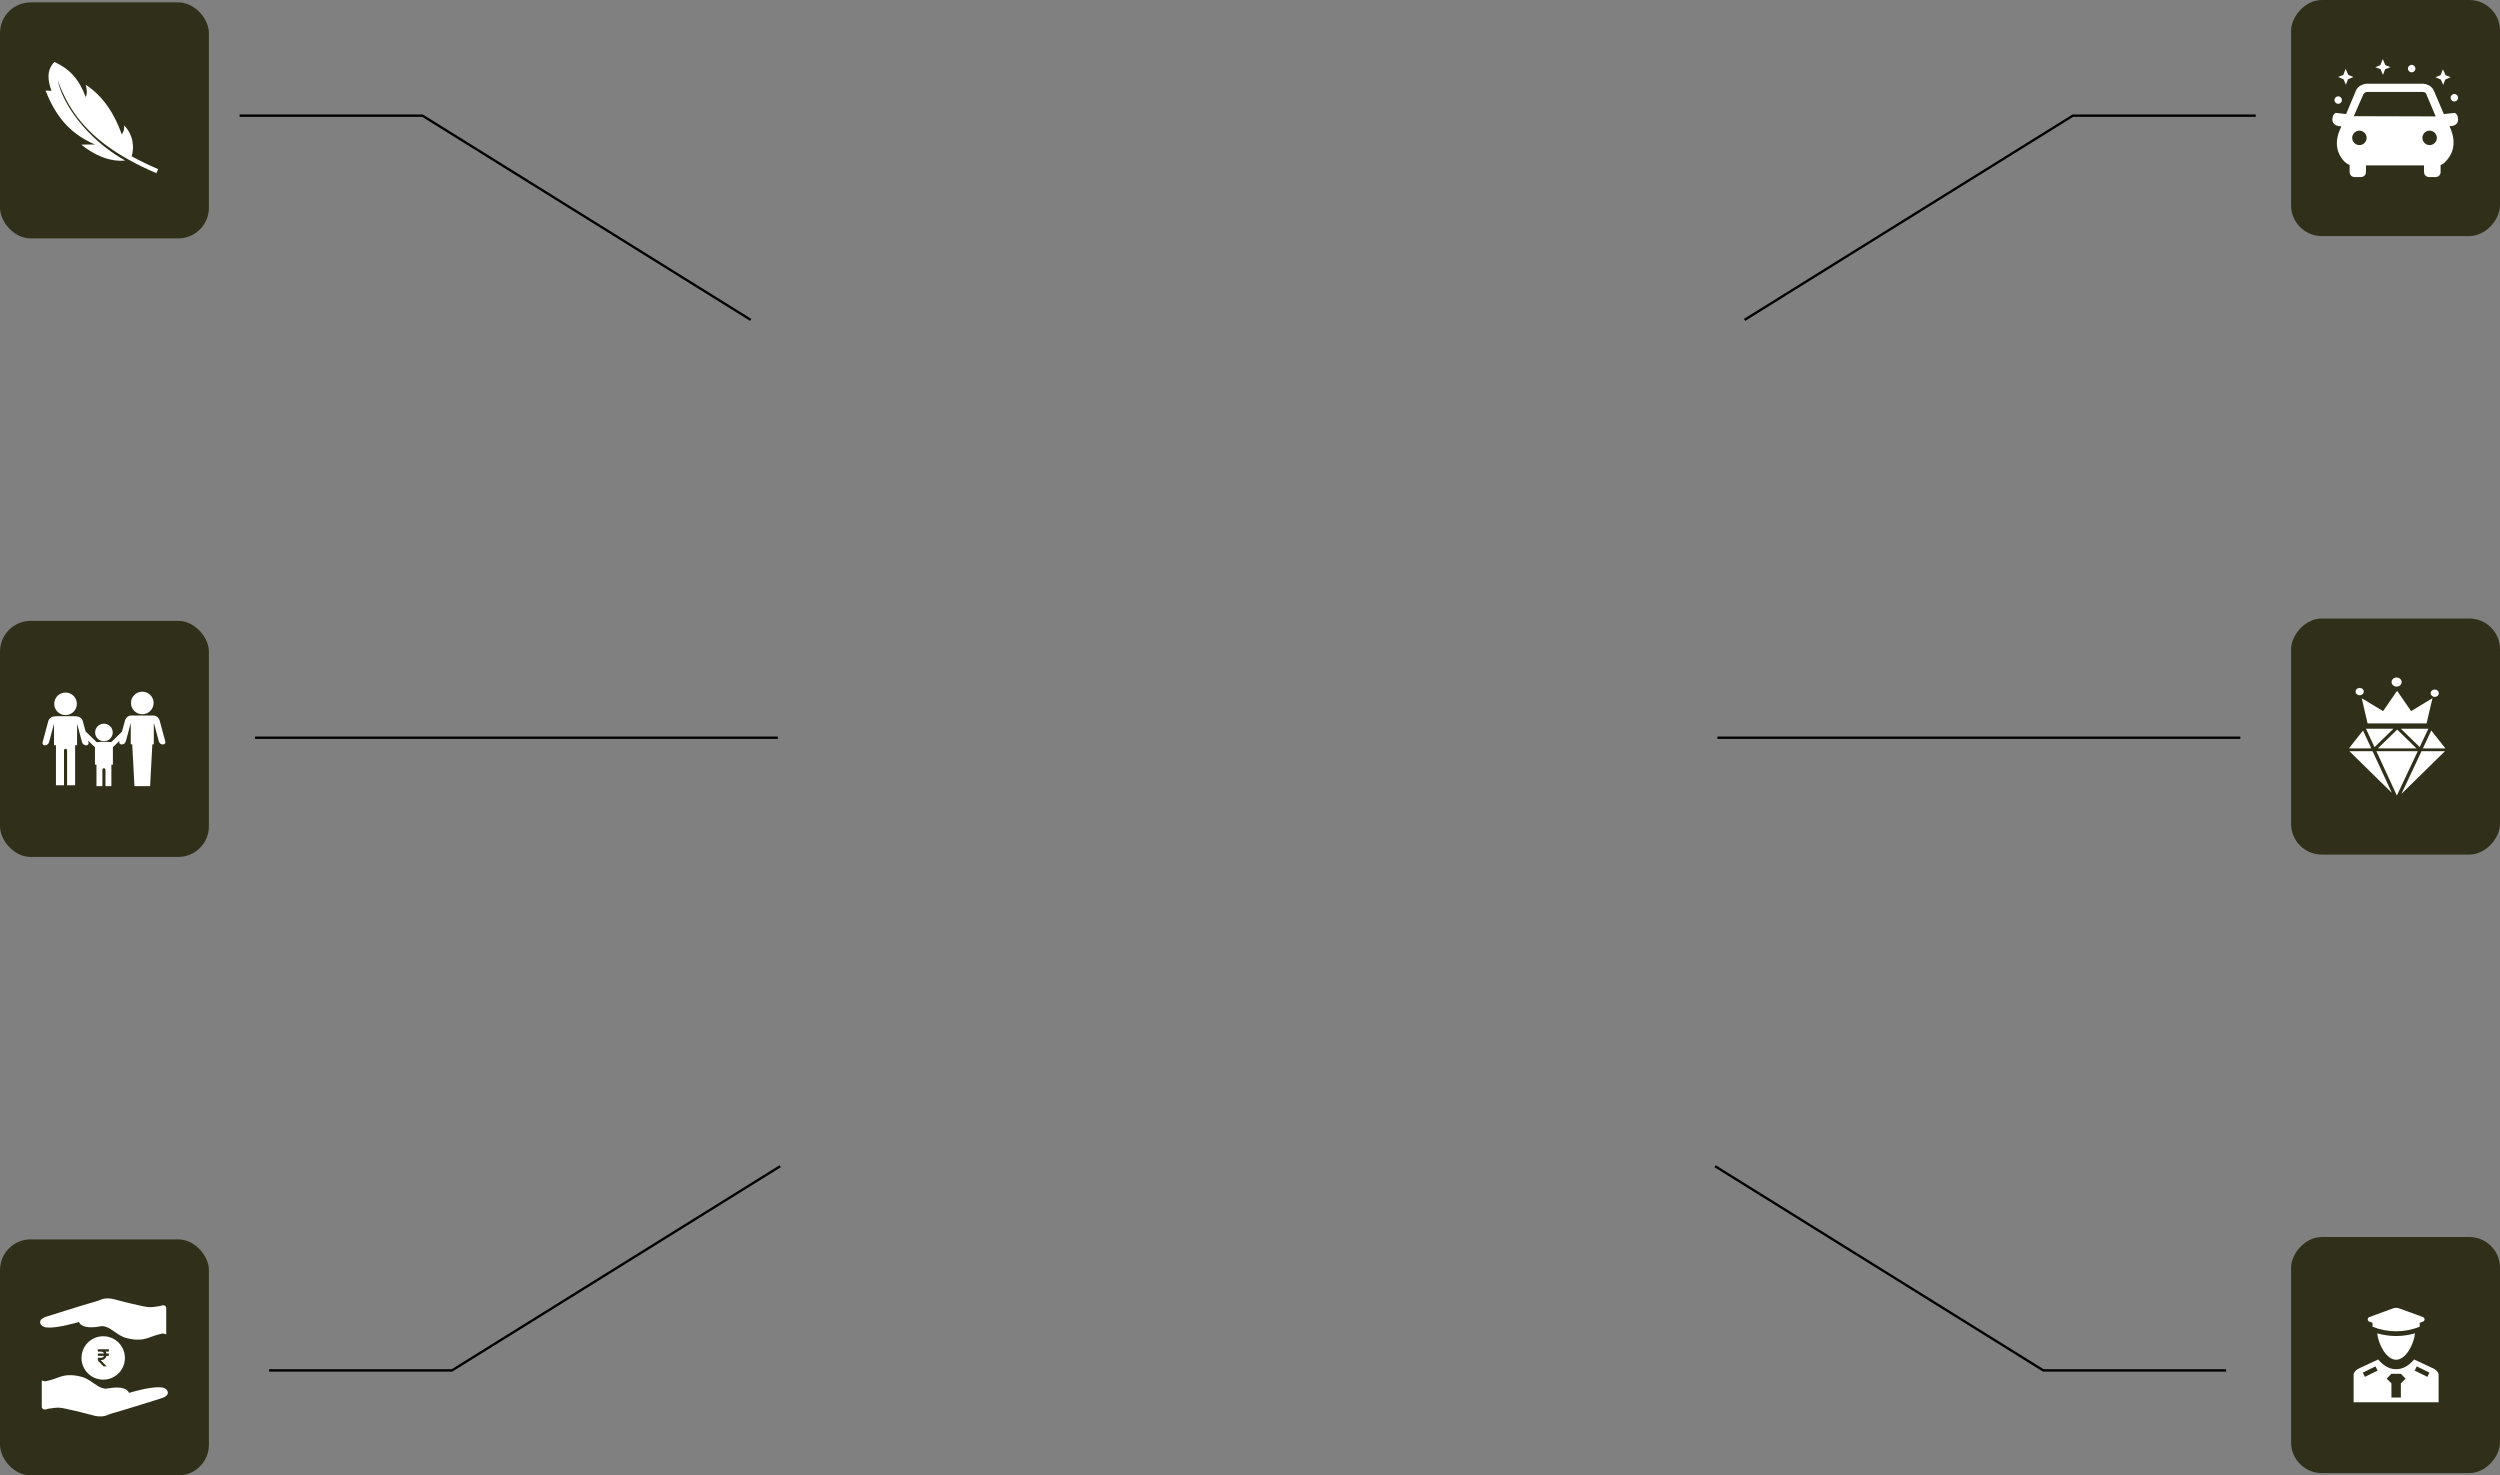 <svg width="1059" height="625" viewBox="0 0 1059 625" fill="none" xmlns="http://www.w3.org/2000/svg">
<rect x="0" y="0" width="1059" height="625" fill="#808080" stroke="none"/>
<path d="M101.5 49H178.973L318 135.5" stroke="black"/>
<path d="M114 580.5H191.472L330.5 494" stroke="black"/>
<path d="M329.5 312.5H108" stroke="black"/>
<path d="M955.499 49H878.026L738.999 135.5" stroke="black"/>
<path d="M943 580.5H865.527L726.5 494" stroke="black"/>
<path d="M727.499 312.5H948.999" stroke="black"/>
<div className="hygine-icon"><rect width="88.496" height="100" rx="13" transform="matrix(-1 0 0 1 1059 0)" fill="#30301A" />
<path d="M1041.25 41.403C1041.25 42.276 1040.54 42.984 1039.67 42.984C1038.8 42.984 1038.09 42.276 1038.09 41.403C1038.09 40.53 1038.8 39.822 1039.67 39.822C1040.54 39.822 1041.25 40.53 1041.25 41.403Z" fill="white"/>
<path d="M1035.91 31.817L1034.83 29.347L1033.84 31.817L1031.66 32.707L1033.94 33.695L1034.93 35.968L1035.81 33.695L1038.09 32.707L1035.91 31.817Z" fill="white"/>
<path d="M1041.05 49.308C1040.76 48.123 1039.77 47.826 1039.77 47.826L1035.22 48.32L1031.07 38.636C1030.68 37.549 1029.39 35.771 1026.63 35.474H1002.32C999.548 35.77 998.264 37.549 997.869 38.636L993.817 48.32L989.469 47.825C989.469 47.825 988.481 48.122 988.184 49.307C987.888 50.493 987.592 52.667 990.358 53.359L991.84 53.557C989.963 57.016 988.085 63.34 993.224 68.577C993.322 68.675 994.607 69.664 995.299 69.861V72.924C995.299 74.11 996.287 75 997.374 75H1000.14C1001.33 75 1002.22 74.011 1002.22 72.924V70.059H1026.82V72.924C1026.82 74.11 1027.81 75 1028.9 75H1031.76C1032.95 75 1033.84 74.011 1033.84 72.924V69.861C1034.63 69.664 1035.32 69.169 1035.81 68.577C1041.05 63.34 1039.37 57.114 1037.59 53.458L1038.88 53.359C1041.64 52.667 1041.35 50.593 1041.05 49.308L1041.05 49.308ZM1001.13 39.921L1001.23 39.822C1001.33 39.724 1001.53 39.13 1002.61 38.933H1026.33C1027.42 39.032 1027.71 39.625 1027.71 39.724L1031.76 49.309L997.079 49.21L1001.13 39.921ZM999.451 61.462C997.771 61.462 996.388 60.079 996.388 58.399C996.388 56.72 997.771 55.336 999.451 55.336C1001.13 55.336 1002.51 56.72 1002.51 58.399C1002.51 60.079 1001.13 61.462 999.451 61.462ZM1029.19 61.462C1027.51 61.462 1026.13 60.079 1026.13 58.399C1026.13 56.72 1027.51 55.336 1029.19 55.336C1030.87 55.336 1032.26 56.72 1032.26 58.399C1032.26 60.079 1030.87 61.462 1029.19 61.462Z" fill="white"/>
<path d="M992.04 42.391C992.04 43.264 991.332 43.972 990.459 43.972C989.586 43.972 988.878 43.264 988.878 42.391C988.878 41.518 989.586 40.81 990.459 40.81C991.332 40.81 992.04 41.518 992.04 42.391Z" fill="white"/>
<path d="M1023.17 29.051C1023.17 29.925 1022.46 30.633 1021.59 30.633C1020.71 30.633 1020 29.925 1020 29.051C1020 28.178 1020.71 27.47 1021.59 27.47C1022.46 27.47 1023.17 28.178 1023.17 29.051Z" fill="white"/>
<path d="M994.609 33.597L996.882 32.609L994.708 31.719L993.621 29.15L992.633 31.719L990.459 32.609L992.732 33.597L993.72 35.87L994.609 33.597Z" fill="white"/>
<path d="M1010.32 29.348L1012.59 28.459L1010.42 27.57L1009.33 25L1008.34 27.57L1006.17 28.459L1008.44 29.348L1009.43 31.72L1010.32 29.348Z" fill="white"/></div>
<rect y="1" width="88.496" height="100" rx="13" fill="#30301A" className="comfort-icon"/>
<path fill-rule="evenodd" clip-rule="evenodd" d="M36.302 35.888C36.833 37.694 37.039 39.749 36.294 41.112C33.532 33.636 29.558 29.196 23.037 26.23C19.75 29.708 20.109 33.941 21.826 38.453C20.985 38.429 20.144 38.404 19.304 38.38C23.342 48.571 28.961 56.333 40.224 61.214C38.29 61.226 36.355 61.237 34.42 61.249C39.562 65.473 46.336 68.681 53.026 68.004C36.715 58.898 26.217 43.637 24.475 33.926C24.582 34.234 24.689 34.541 24.8 34.845C25.336 36.471 26.007 38.088 26.795 39.687C32.164 51.242 40.947 60.114 54.612 67.702C54.64 67.719 54.668 67.737 54.697 67.754C54.699 67.754 54.702 67.753 54.704 67.752C58.221 69.701 62.056 71.565 66.244 73.368L66.984 71.649C62.911 69.896 59.182 68.085 55.76 66.194C56.874 62.763 56.638 57.188 52.578 53.139C52.65 55.198 52.403 55.512 51.601 56.965C48.777 49.059 44.21 41.04 36.302 35.889L36.302 35.888Z" fill="white"/>
<rect width="88.496" height="100" rx="13" transform="matrix(-1 0 0 1 1059 262)" fill="#30301A"/>
<path d="M1017.34 288.921C1017.34 289.982 1016.39 290.843 1015.21 290.843C1014.03 290.843 1013.07 289.982 1013.07 288.921C1013.07 287.86 1014.03 287 1015.21 287C1016.39 287 1017.34 287.86 1017.34 288.921Z" fill="white"/>
<path d="M1001.29 292.957C1001.29 292.543 1001.11 292.146 1000.79 291.853C1000.46 291.56 1000.02 291.394 999.56 291.394C999.1 291.394 998.659 291.558 998.333 291.851C998.008 292.144 997.825 292.541 997.826 292.954C997.826 293.369 998.01 293.765 998.335 294.058C998.662 294.35 999.103 294.513 999.564 294.512C1000.02 294.512 1000.46 294.348 1000.79 294.057C1001.11 293.765 1001.29 293.37 1001.29 292.957Z" fill="white"/>
<path d="M1033.08 293.641C1033.08 294.502 1032.31 295.2 1031.35 295.2C1030.39 295.2 1029.62 294.502 1029.62 293.641C1029.62 292.78 1030.39 292.082 1031.35 292.082C1032.31 292.082 1033.08 292.78 1033.08 293.641Z" fill="white"/>
<path fill-rule="evenodd" clip-rule="evenodd" d="M995.214 318.214L1013.18 335.846L1005.03 318.214H995.215" fill="white"/>
<path fill-rule="evenodd" clip-rule="evenodd" d="M1006.63 318.214L1015.31 337L1024.16 318.214H1006.63Z" fill="white"/>
<path fill-rule="evenodd" clip-rule="evenodd" d="M1017.24 336.301L1035.67 318.213H1025.76L1017.24 336.301" fill="white"/>
<path fill-rule="evenodd" clip-rule="evenodd" d="M1028.64 308.704H1017.02L1024.99 316.457L1028.64 308.704Z" fill="white"/>
<path fill-rule="evenodd" clip-rule="evenodd" d="M1023.63 317.025L1015.44 309.053L1007.25 317.025H1023.63Z" fill="white"/>
<path fill-rule="evenodd" clip-rule="evenodd" d="M1013.86 308.704H1002.23L1005.84 316.509L1013.86 308.704" fill="white"/>
<path fill-rule="evenodd" clip-rule="evenodd" d="M1000.98 309.456L995 317.025H1004.48L1000.98 309.456" fill="white"/>
<path fill-rule="evenodd" clip-rule="evenodd" d="M1035.88 317.025L1029.89 309.448L1026.32 317.025H1035.88" fill="white"/>
<path fill-rule="evenodd" clip-rule="evenodd" d="M1015.69 293.028L1020.84 300.493L1021.35 301.228L1030.39 295.759L1027.97 306.09V306.428H1027.89L1027.89 306.438C1027.88 306.434 1027.86 306.431 1027.85 306.428H1002.95C1002.94 306.431 1002.92 306.434 1002.91 306.438L1002.91 306.428H1002.87V306.259L1000.42 295.759L1009.48 301.228L1015.13 293.028L1015.41 292.617L1015.69 293.028Z" fill="white"/>
<rect y="263" width="88.496" height="100" rx="13" fill="#30301A"/>
<path fill-rule="evenodd" clip-rule="evenodd" d="M23.905 303.393H31.621C33.124 303.393 34.641 303.858 35.082 305.494L36.243 309.811L40.927 314.364C42.219 314.203 45.839 314.204 47.123 314.364L51.675 309.939L52.968 305.135C53.27 304.013 54.438 303.095 55.564 303.095H65.006C66.133 303.095 67.301 304.013 67.603 305.135L69.992 314.014C70.47 315.794 67.758 315.827 67.27 314.014L65.153 306.144V315.309H64.531L63.584 333H56.96L56.012 315.309H55.39V306.242C54.692 308.834 53.997 311.421 53.299 314.014C52.812 315.827 50.1 315.794 50.579 314.014L50.637 313.793L47.821 316.53V323.908H47.179V333H44.683V326.081C44.683 325.218 43.363 325.218 43.363 326.081V333H40.867V323.908H40.225V316.529L37.279 313.665L37.47 314.373C37.949 316.153 35.236 316.186 34.748 314.373L32.644 306.551V315.667H31.818V332.642H28.422V317.86C28.422 316.997 27.103 316.997 27.103 317.86V332.642H23.707V315.667H22.881V306.554L20.777 314.373C20.289 316.186 17.577 316.153 18.056 314.373L20.445 305.494C20.886 303.859 22.402 303.393 23.905 303.393L23.905 303.393ZM44.025 306.55C46.086 306.55 47.757 308.214 47.757 310.268C47.757 312.32 46.086 313.985 44.025 313.985C41.964 313.985 40.292 312.321 40.292 310.268C40.292 308.214 41.964 306.55 44.025 306.55ZM60.274 293C62.922 293 65.07 295.14 65.07 297.777C65.07 300.416 62.922 302.555 60.274 302.555C57.625 302.555 55.477 300.416 55.477 297.777C55.477 295.14 57.625 293 60.274 293ZM27.764 293.359C30.413 293.359 32.561 295.498 32.561 298.137C32.561 300.775 30.413 302.915 27.764 302.915C25.116 302.915 22.968 300.775 22.968 298.137C22.968 295.499 25.115 293.359 27.764 293.359Z" fill="white"/>
<rect width="88.496" height="100" rx="13" transform="matrix(-1 0 0 1 1059 524)" fill="#30301A"/>
<path d="M1026.4 557.922L1016.31 554.232C1015.46 553.923 1014.54 553.923 1013.69 554.232L1003.6 557.922C1002.75 558.231 1002.75 559.511 1003.6 559.82L1005 560.332V562.006C1008.14 563.265 1011.47 563.905 1014.81 563.926H1015.18C1018.51 563.905 1021.84 563.265 1024.99 562.006V560.343L1026.39 559.831C1027.25 559.511 1027.25 558.242 1026.4 557.922L1026.4 557.922Z" fill="white"/>
<path d="M1015.56 565.931H1014.45C1011.91 565.888 1009.41 565.493 1007 564.8C1007.39 569.269 1010.82 575.987 1014.99 575.987C1019.17 575.987 1022.59 569.268 1022.98 564.8C1020.58 565.493 1018.09 565.877 1015.56 565.931Z" fill="white"/>
<path d="M1030.44 579.529L1022.6 575.871C1020.62 578.291 1018.04 579.998 1015 579.998C1011.97 579.998 1009.38 578.291 1007.4 575.871L999.559 579.529C998.312 580.03 997.384 580.926 997 582.013V594H1032.99V582.003C1032.62 580.925 1031.69 580.03 1030.44 579.528L1030.44 579.529ZM1001.77 583.24L1000.88 581.448L1006.26 578.793L1007.14 580.584L1001.77 583.24ZM1017.02 585.97H1017V591.984H1013.01V585.97H1012.99L1010.98 584.007L1012.99 581.939H1017.02L1019.02 584.007L1017.02 585.97ZM1028.24 583.24L1022.86 580.584L1023.75 578.793L1029.12 581.448L1028.24 583.24Z" fill="white"/>
<rect y="525" width="88.496" height="100" rx="13" fill="#30301A"/>
<path fill-rule="evenodd" clip-rule="evenodd" d="M43.719 566.04C38.623 566.04 34.529 570.134 34.529 575.23C34.529 580.326 38.623 584.419 43.719 584.419C48.815 584.419 52.909 580.326 52.909 575.23C52.909 570.134 48.815 566.04 43.719 566.04ZM44.747 572.549H46.106L46.106 571.554L41.452 571.554V572.542L42.9 572.542C43.441 572.542 43.891 572.876 44.087 573.347H41.452V574.334H44.087C43.891 574.805 43.433 575.132 42.9 575.132H41.452V576.325L43.831 578.786L45.205 578.786L42.615 576.127H42.9C43.974 576.127 44.867 575.36 45.093 574.342H46.106V573.355H45.093C45.032 573.058 44.912 572.785 44.747 572.549Z" fill="white"/>
<path fill-rule="evenodd" clip-rule="evenodd" d="M17.277 560.986C17.569 561.445 18.07 561.821 18.572 562.03C19.323 562.322 20.159 562.364 20.953 562.364C24.879 562.364 31.187 560.652 33.442 559.983C33.943 561.153 35.322 562.239 38.663 562.239C40.329 562.239 41.907 561.951 42.443 561.853C42.552 561.833 42.617 561.821 42.632 561.821C43.258 561.696 43.801 561.738 44.553 561.947C45.938 562.331 47.111 563.141 48.332 563.985C48.436 564.057 48.541 564.13 48.647 564.202L48.648 564.203C50.026 565.163 51.404 566.124 53.116 566.667C55.915 567.502 58.546 567.711 60.886 567.251C61.836 567.075 62.757 566.751 63.673 566.428C63.844 566.368 64.015 566.308 64.185 566.249C65.146 565.873 66.065 565.539 67.026 565.33C67.117 565.312 67.209 565.285 67.303 565.258C67.425 565.223 67.553 565.186 67.694 565.163C67.794 565.138 67.896 565.111 67.998 565.084C68.406 564.977 68.814 564.87 69.114 564.87C69.24 564.87 69.281 564.87 69.323 564.912L70.409 565.246V554.052C70.409 553.383 69.825 552.924 69.115 552.924C68.851 552.924 68.561 553.002 68.287 553.076L68.287 553.076C68.213 553.096 68.141 553.115 68.07 553.133C68.004 553.149 67.932 553.172 67.863 553.194C67.758 553.227 67.661 553.258 67.611 553.258L67.444 553.3C66.023 553.509 64.603 553.718 63.225 553.718C61.261 553.718 51.487 551.211 47.895 550.251C47.101 550.084 46.349 550 45.597 550C44.01 550 43.133 550.376 43.049 550.418C41.838 550.961 39.582 551.587 39.582 551.587C35.698 552.673 20.535 557.435 20.41 557.477C18.321 558.062 17.235 558.814 17.026 559.733C16.943 560.192 17.068 560.61 17.277 560.986L17.277 560.986ZM51.357 552.821L51.527 552.864H51.357V552.821ZM63.959 564.484L64.017 564.465H63.959V564.484ZM68.697 563.158L68.686 563.159V562.889H68.69C68.692 562.984 68.695 563.073 68.697 563.158Z" fill="white"/>
<path fill-rule="evenodd" clip-rule="evenodd" d="M70.834 589.014C70.541 588.555 70.04 588.179 69.539 587.97C68.787 587.678 67.951 587.636 67.158 587.636C63.231 587.636 56.924 589.348 54.668 590.017C54.167 588.847 52.789 587.761 49.447 587.761C47.782 587.761 46.203 588.049 45.668 588.147C45.559 588.167 45.493 588.179 45.479 588.179C44.852 588.304 44.309 588.262 43.557 588.053C42.172 587.669 41 586.859 39.779 586.015C39.674 585.943 39.569 585.87 39.464 585.798L39.463 585.797C38.084 584.837 36.706 583.876 34.994 583.333C32.196 582.498 29.564 582.289 27.225 582.749C26.274 582.925 25.354 583.249 24.437 583.572C24.267 583.632 24.096 583.692 23.925 583.751C22.964 584.127 22.045 584.461 21.084 584.67C20.993 584.688 20.902 584.715 20.807 584.742C20.685 584.777 20.557 584.814 20.416 584.837C20.316 584.862 20.214 584.889 20.112 584.916C19.704 585.023 19.297 585.13 18.996 585.13C18.871 585.13 18.829 585.13 18.787 585.088L17.701 584.754V595.948C17.701 596.617 18.286 597.076 18.996 597.076C19.259 597.076 19.549 596.998 19.824 596.924L19.824 596.924C19.897 596.904 19.97 596.885 20.04 596.867C20.106 596.851 20.178 596.828 20.247 596.806C20.353 596.773 20.449 596.742 20.5 596.742L20.667 596.7C22.087 596.491 23.507 596.282 24.886 596.282C26.849 596.282 36.624 598.789 40.215 599.749C41.009 599.916 41.761 600 42.513 600C44.1 600 44.977 599.624 45.061 599.582C46.272 599.039 48.528 598.413 48.528 598.413C52.413 597.327 67.576 592.565 67.701 592.523C69.789 591.938 70.875 591.186 71.084 590.267C71.168 589.808 71.042 589.39 70.834 589.014L70.834 589.014ZM36.753 597.179L36.584 597.136H36.753V597.179ZM24.15 585.516L24.093 585.535H24.15V585.516ZM19.414 586.842L19.424 586.841V587.11H19.42C19.418 587.016 19.416 586.927 19.414 586.842Z" fill="white"/>
</svg>
